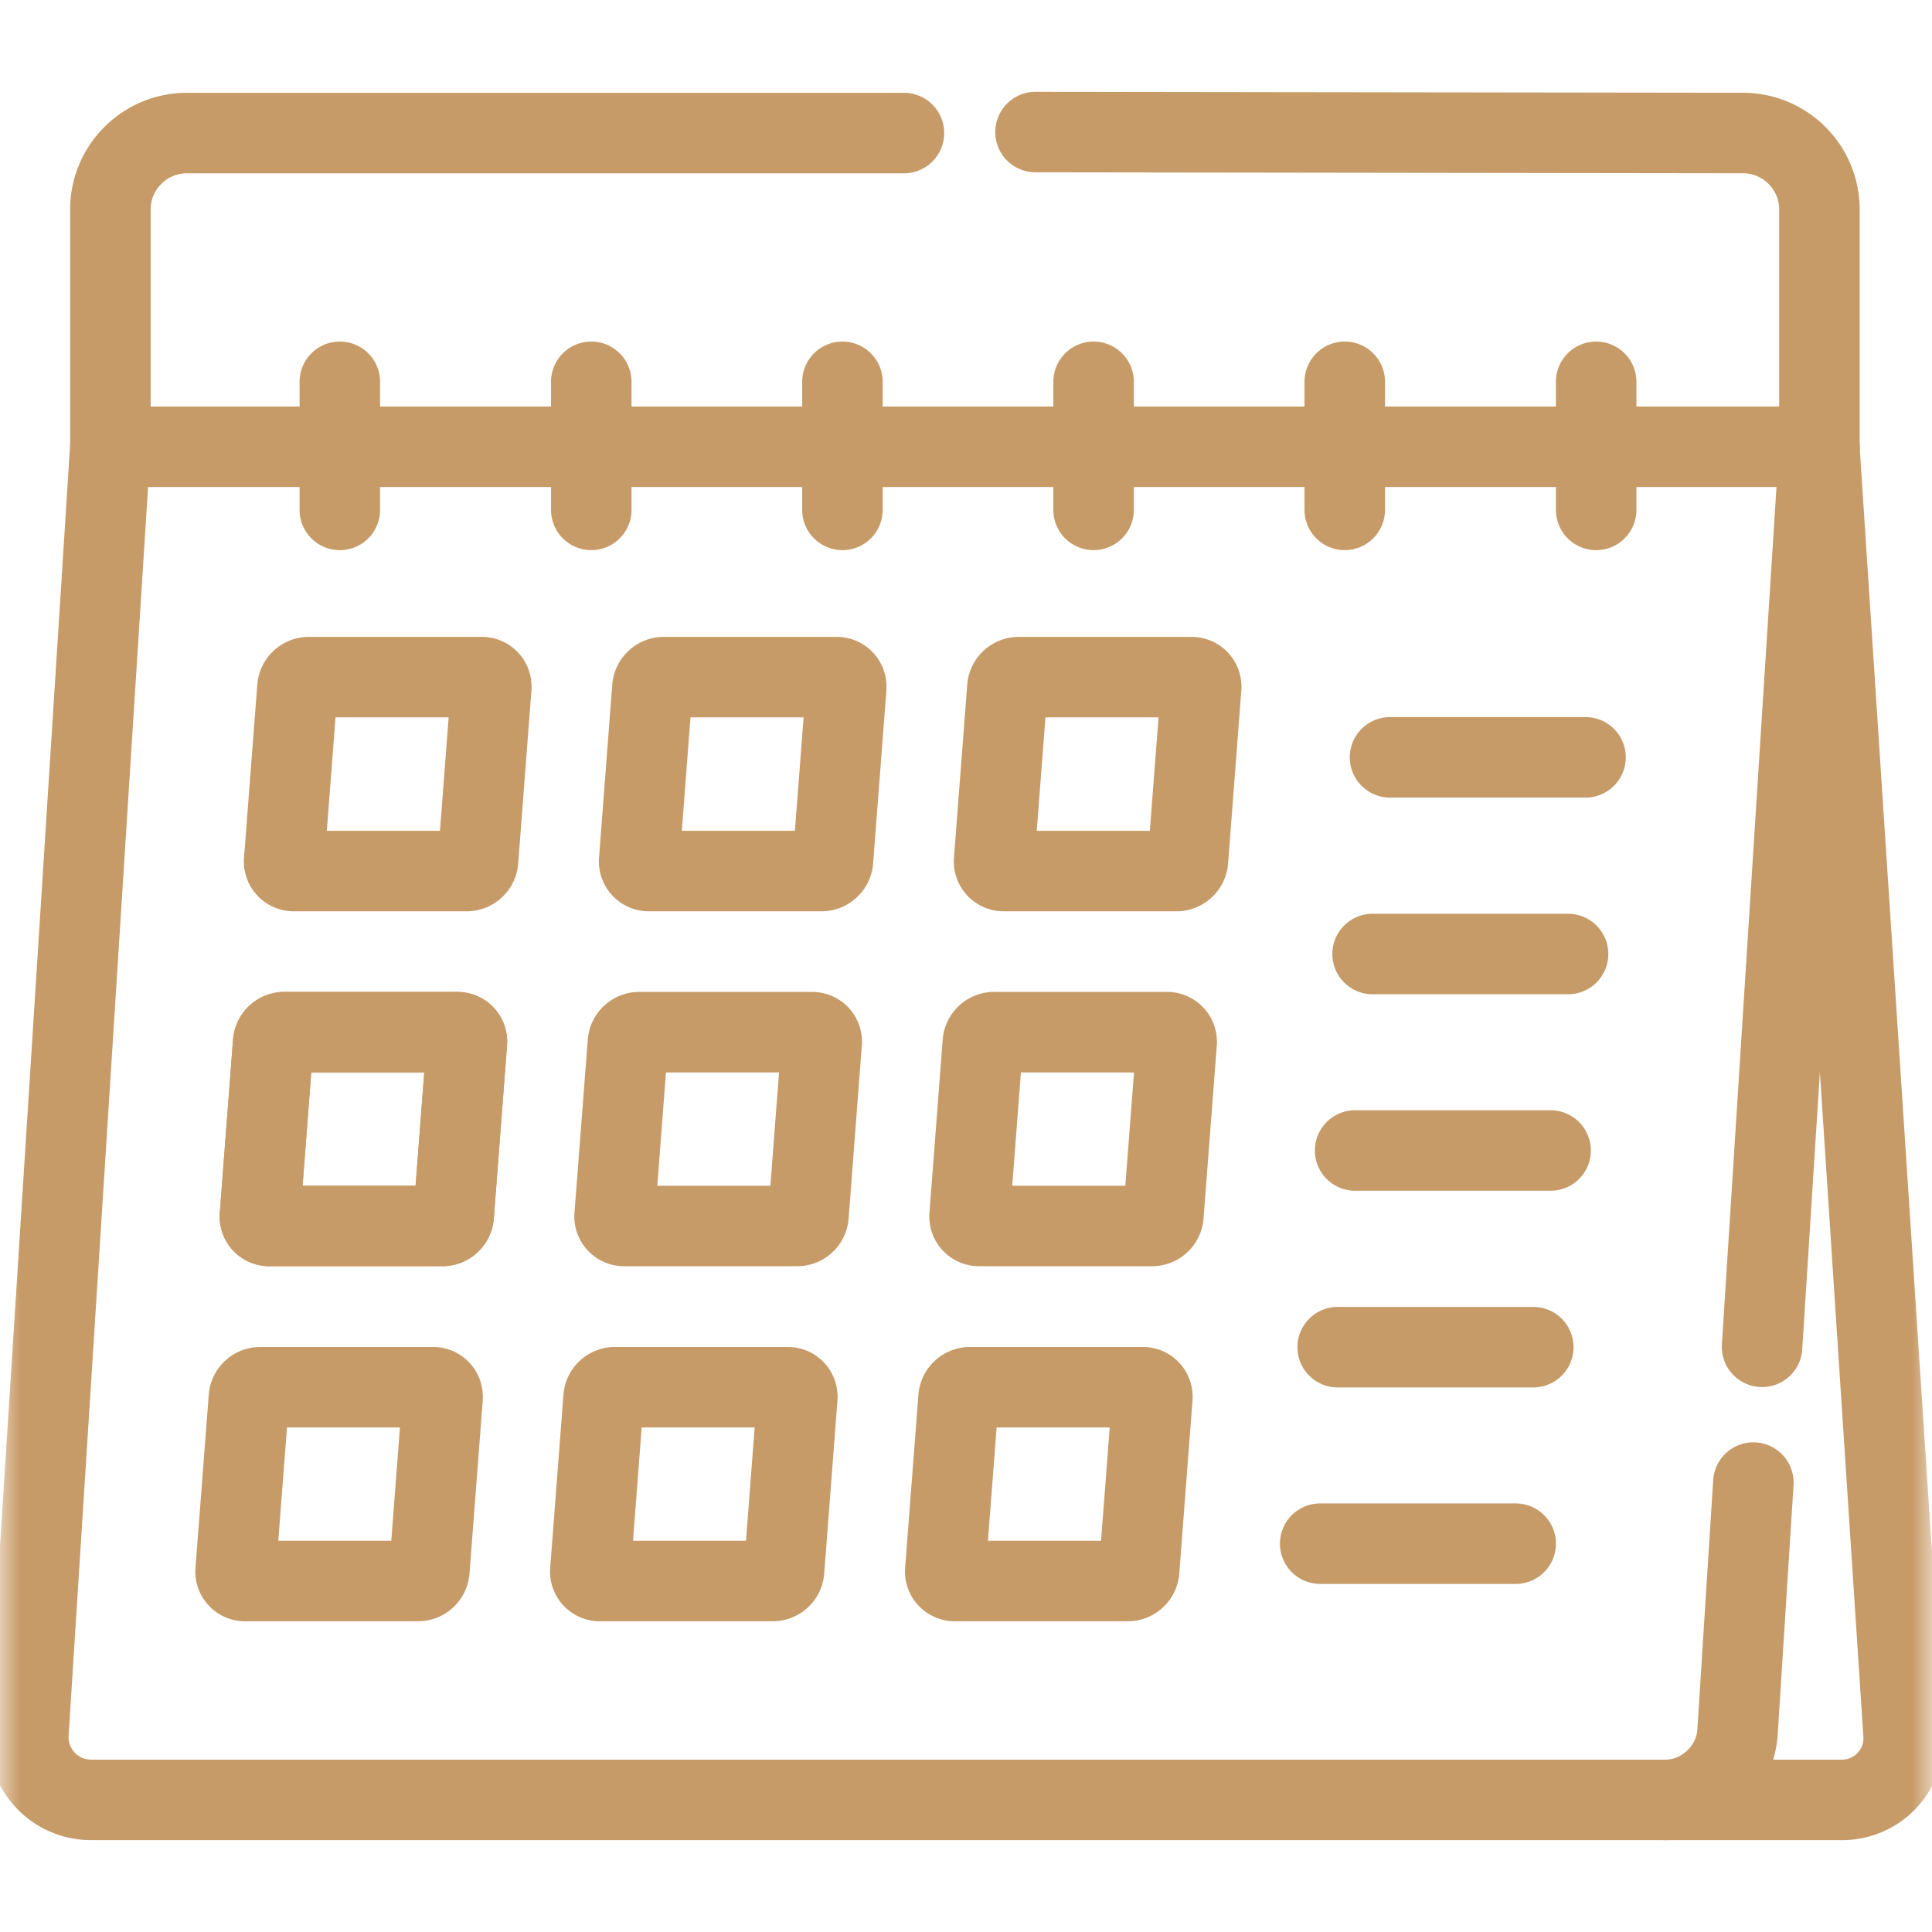 <svg width="48" height="48" fill="none" xmlns="http://www.w3.org/2000/svg"><mask id="a" style="mask-type:luminance" maskUnits="userSpaceOnUse" x="0" y="0" width="48" height="48"><path d="M47 47V1H1v46h46Z" fill="#fff" stroke="#fff" stroke-width="2"/></mask><g mask="url(#a)" stroke="#C79B67" stroke-width="2" stroke-miterlimit="10" stroke-linecap="round" stroke-linejoin="round"><path d="m25.727 3.281 17.584.024A1.9 1.9 0 0 1 45.203 5.2v5.9H2.743v-5.9c0-1.041.854-1.894 1.895-1.894h17.82"/><path d="m43.562 36.834-.394 6.204c-.06.925-.863 1.68-1.788 1.68H2.28a1.56 1.56 0 0 1-1.572-1.68l2.033-31.94m42.461 0-1.424 22.363"/><path d="m45.2 11.099 2.092 31.974a1.53 1.53 0 0 1-1.537 1.645H41.38M7.668 16.823h4.301c.14 0 .248.116.237.259l-.329 4.3a.285.285 0 0 1-.277.259H7.3a.238.238 0 0 1-.24-.26l.33-4.3a.285.285 0 0 1 .277-.258ZM16.486 16.823h4.299c.143 0 .25.116.24.259l-.33 4.3a.288.288 0 0 1-.277.259H16.12a.239.239 0 0 1-.24-.26l.329-4.3a.285.285 0 0 1 .277-.258ZM25.305 16.823h4.298c.143 0 .25.116.24.259l-.329 4.3a.288.288 0 0 1-.278.259h-4.298a.239.239 0 0 1-.24-.26l.33-4.3a.285.285 0 0 1 .277-.258ZM7.064 25.644h4.299c.14 0 .248.116.237.259l-.329 4.3a.283.283 0 0 1-.278.256H6.695a.234.234 0 0 1-.237-.256l.329-4.3a.283.283 0 0 1 .277-.26Z"/><path d="M7.064 25.644h4.299c.14 0 .248.116.237.259l-.329 4.3a.283.283 0 0 1-.278.256H6.695a.234.234 0 0 1-.237-.256l.329-4.3a.283.283 0 0 1 .277-.26ZM15.88 25.644h4.298c.14 0 .248.116.237.259l-.329 4.3a.283.283 0 0 1-.278.256H15.51a.236.236 0 0 1-.24-.256l.33-4.3a.286.286 0 0 1 .28-.26ZM24.695 25.644h4.299c.142 0 .25.116.24.259l-.33 4.3a.285.285 0 0 1-.277.256h-4.298a.237.237 0 0 1-.24-.256l.329-4.3a.285.285 0 0 1 .277-.26ZM6.461 34.465h4.298c.14 0 .248.116.237.259l-.329 4.3a.283.283 0 0 1-.277.256H6.092a.234.234 0 0 1-.238-.256l.33-4.3a.283.283 0 0 1 .277-.259ZM15.274 34.465h4.298c.14 0 .248.116.237.259l-.329 4.3a.283.283 0 0 1-.278.256h-4.298a.234.234 0 0 1-.237-.256l.329-4.3a.283.283 0 0 1 .277-.259ZM24.095 34.465h4.298c.14 0 .248.116.237.259l-.329 4.3a.283.283 0 0 1-.278.256h-4.298a.236.236 0 0 1-.24-.256l.33-4.3a.286.286 0 0 1 .28-.259ZM34.535 18.816h4.857M34.102 23.702h4.856M33.668 28.584h4.856M33.234 33.47h4.86M32.8 38.352h4.857M14.69 12.668V9.486M20.93 12.668V9.486M27.17 12.668V9.486M8.443 12.668V9.486M33.41 12.668V9.486M39.656 12.668V9.486"/></g></svg>